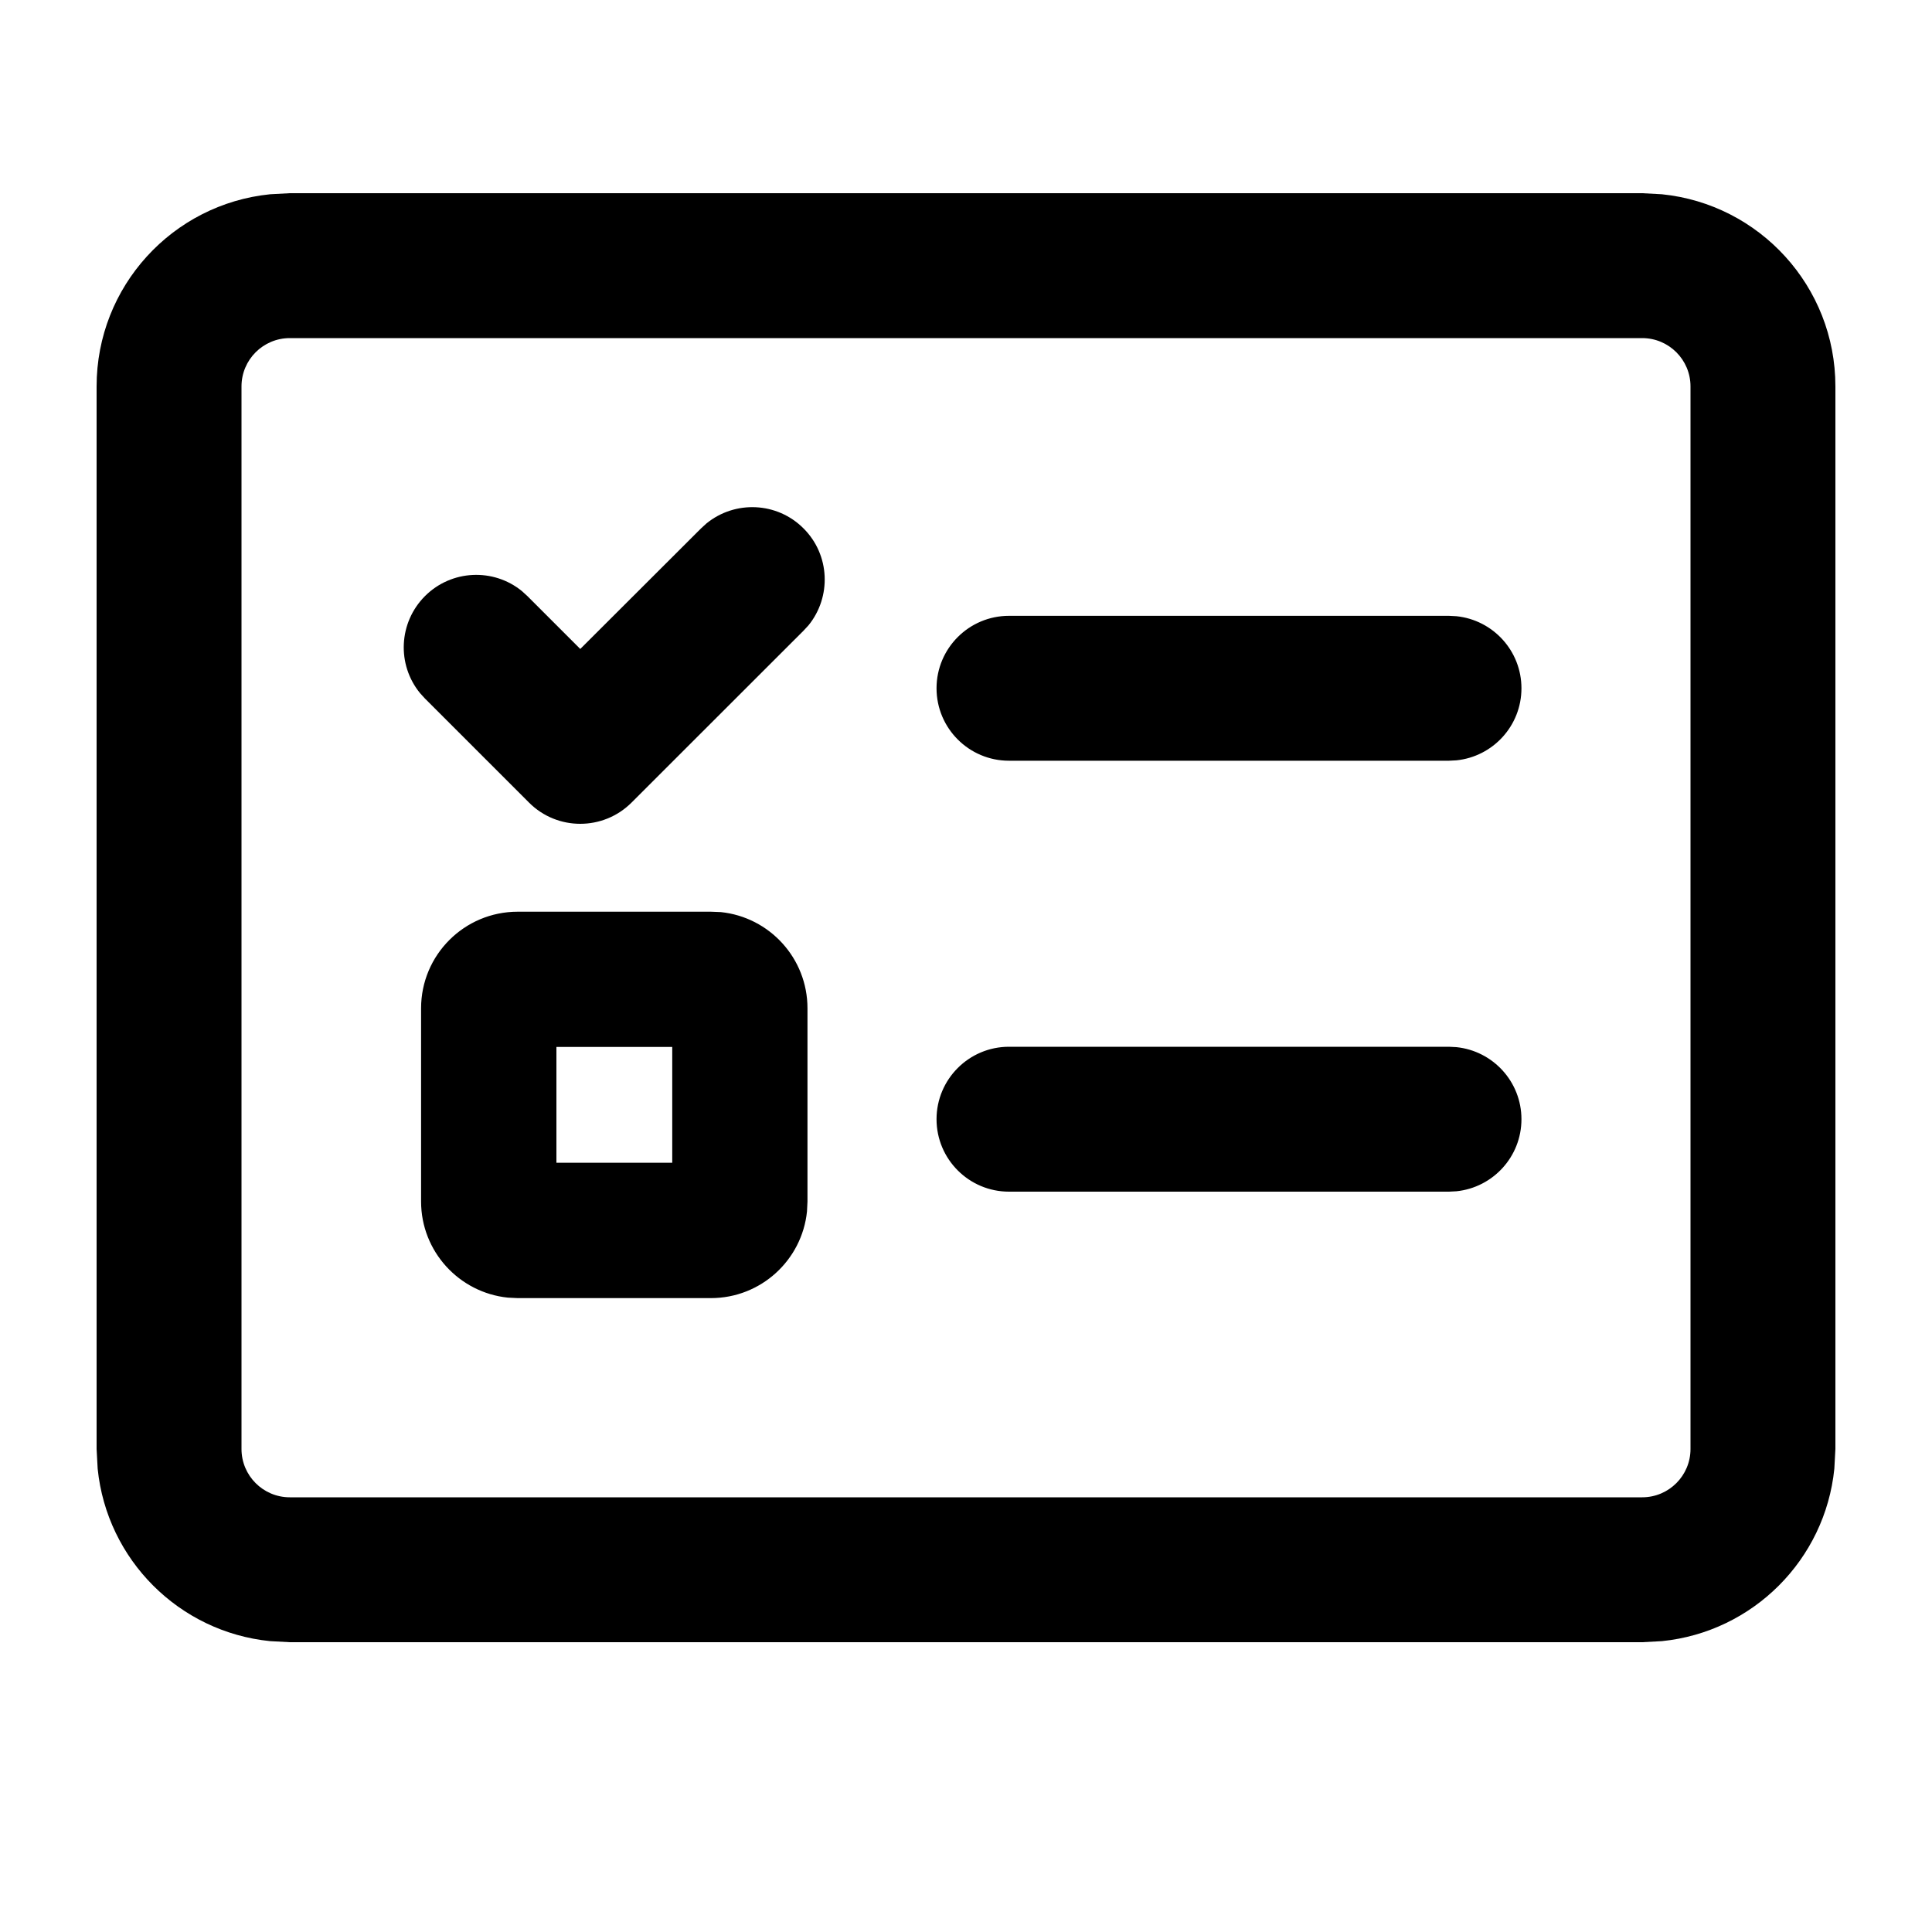 <svg viewBox="0 0 20 20" fill="none" xmlns="http://www.w3.org/2000/svg">
<path d="M17.204 2.011C18.213 2.113 19 2.964 19 4V15L18.989 15.204C18.894 16.146 18.146 16.894 17.204 16.989L17 17H3L2.796 16.989C1.854 16.894 1.106 16.146 1.011 15.204L1 15V4C1 2.964 1.787 2.113 2.796 2.011L3 2H17L17.204 2.011ZM3 3.5C2.724 3.5 2.5 3.724 2.5 4V15C2.5 15.276 2.724 15.5 3 15.5H17C17.276 15.5 17.5 15.276 17.5 15V4C17.5 3.724 17.276 3.5 17 3.5H3ZM7.462 9.442C7.966 9.494 8.359 9.92 8.359 10.438V12.438L8.354 12.54C8.303 13.044 7.877 13.438 7.359 13.438H5.359L5.257 13.433C4.753 13.381 4.359 12.955 4.359 12.438V10.438C4.359 9.885 4.807 9.438 5.359 9.438H7.359L7.462 9.442ZM15.077 10.84C15.455 10.879 15.75 11.198 15.75 11.586C15.75 11.974 15.455 12.293 15.077 12.332L15 12.336H10.445C10.031 12.336 9.695 12 9.695 11.586C9.695 11.172 10.031 10.836 10.445 10.836H15L15.077 10.84ZM5.76 12.037H6.959V10.838H5.76V12.037ZM7.314 5.418C7.609 5.178 8.044 5.195 8.318 5.47C8.593 5.744 8.609 6.179 8.369 6.474L8.317 6.53L6.537 8.309C6.244 8.601 5.769 8.601 5.477 8.309L4.399 7.231L4.348 7.175C4.107 6.88 4.125 6.446 4.399 6.171C4.674 5.896 5.109 5.879 5.403 6.119L5.46 6.171L6.007 6.718L7.257 5.47L7.314 5.418ZM15.077 6.379C15.455 6.418 15.75 6.737 15.75 7.125C15.75 7.513 15.455 7.832 15.077 7.871L15 7.875H10.445C10.031 7.875 9.695 7.539 9.695 7.125C9.695 6.711 10.031 6.375 10.445 6.375H15L15.077 6.379Z" fill="currentColor"/>
</svg>
